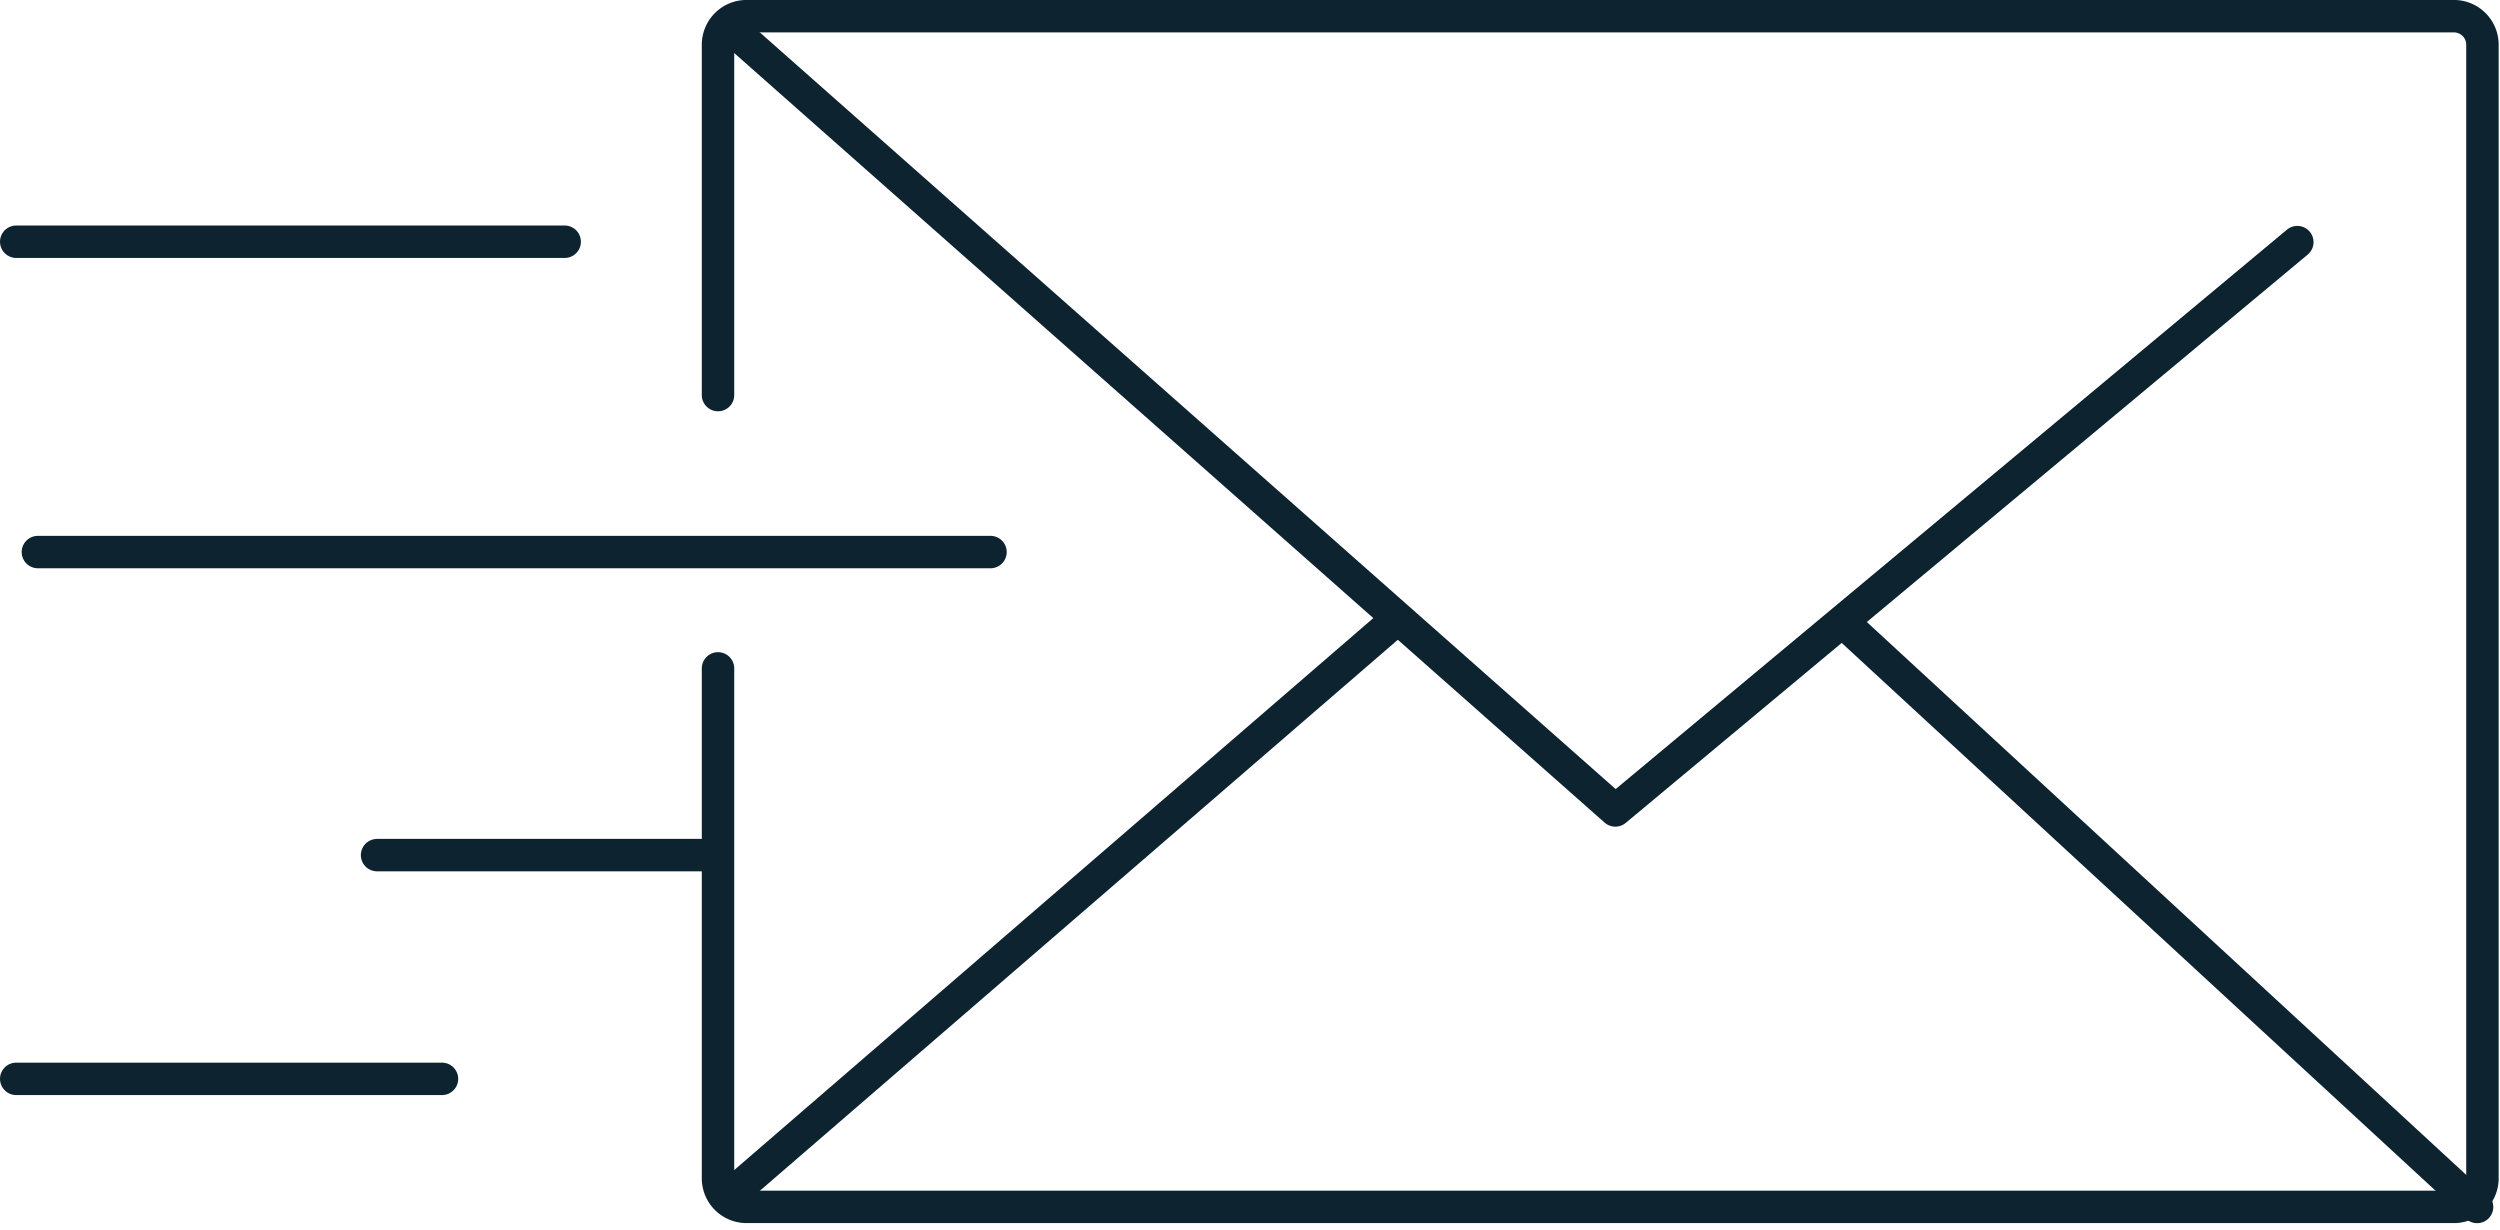 <svg xmlns="http://www.w3.org/2000/svg" width="57.802" height="28.436" viewBox="0 0 57.802 28.436">
  <g id="Компонент_183_4" data-name="Компонент 183 – 4" transform="translate(0.375 0.375)">
    <g id="Сгруппировать_1093" data-name="Сгруппировать 1093">
      <path id="Контур_5588" data-name="Контур 5588" d="M139.219,196.75v-8.1a.66.66,0,0,1,.66-.66h39.475a.66.66,0,0,1,.66.66v26.21a.66.66,0,0,1-.66.66H139.879a.66.66,0,0,1-.66-.66V203.07" transform="translate(-122.993 -187.991)" fill="none" stroke="#0d2330" stroke-linecap="round" stroke-miterlimit="10" stroke-width="0.75"/>
      <path id="Контур_5589" data-name="Контур 5589" d="M139.7,188.467l20.523,18.145,15.768-13.14" transform="translate(-123.25 -188.249)" fill="none" stroke="#0d2330" stroke-linecap="round" stroke-linejoin="round" stroke-width="0.75"/>
      <line id="Линия_155" data-name="Линия 155" x1="15.309" y2="13.222" transform="translate(16.477 14.058)" fill="none" stroke="#0d2330" stroke-linecap="round" stroke-miterlimit="10" stroke-width="0.75"/>
      <path id="Контур_5590" data-name="Контур 5590" d="M184.171,208.423" transform="translate(-147.297 -199.038)" fill="none" stroke="#0d2330" stroke-linecap="round" stroke-miterlimit="10" stroke-width="0.75"/>
      <line id="Линия_156" data-name="Линия 156" x1="14.516" y1="13.39" transform="translate(42.381 14.141)" fill="none" stroke="#0d2330" stroke-linecap="round" stroke-miterlimit="10" stroke-width="0.75"/>
      <line id="Линия_157" data-name="Линия 157" x2="12.681" transform="translate(0 5.214)" fill="none" stroke="#0d2330" stroke-linecap="round" stroke-miterlimit="10" stroke-width="0.75"/>
      <line id="Линия_158" data-name="Линия 158" x2="22.025" transform="translate(0.501 12.389)" fill="none" stroke="#0d2330" stroke-linecap="round" stroke-miterlimit="10" stroke-width="0.75"/>
      <line id="Линия_159" data-name="Линия 159" x2="9.844" transform="translate(0 24.569)" fill="none" stroke="#0d2330" stroke-linecap="round" stroke-miterlimit="10" stroke-width="0.75"/>
      <line id="Линия_160" data-name="Линия 160" x2="7.675" transform="translate(8.343 19.396)" fill="none" stroke="#0d2330" stroke-linecap="round" stroke-miterlimit="10" stroke-width="0.75"/>
    </g>
  </g>
</svg>
